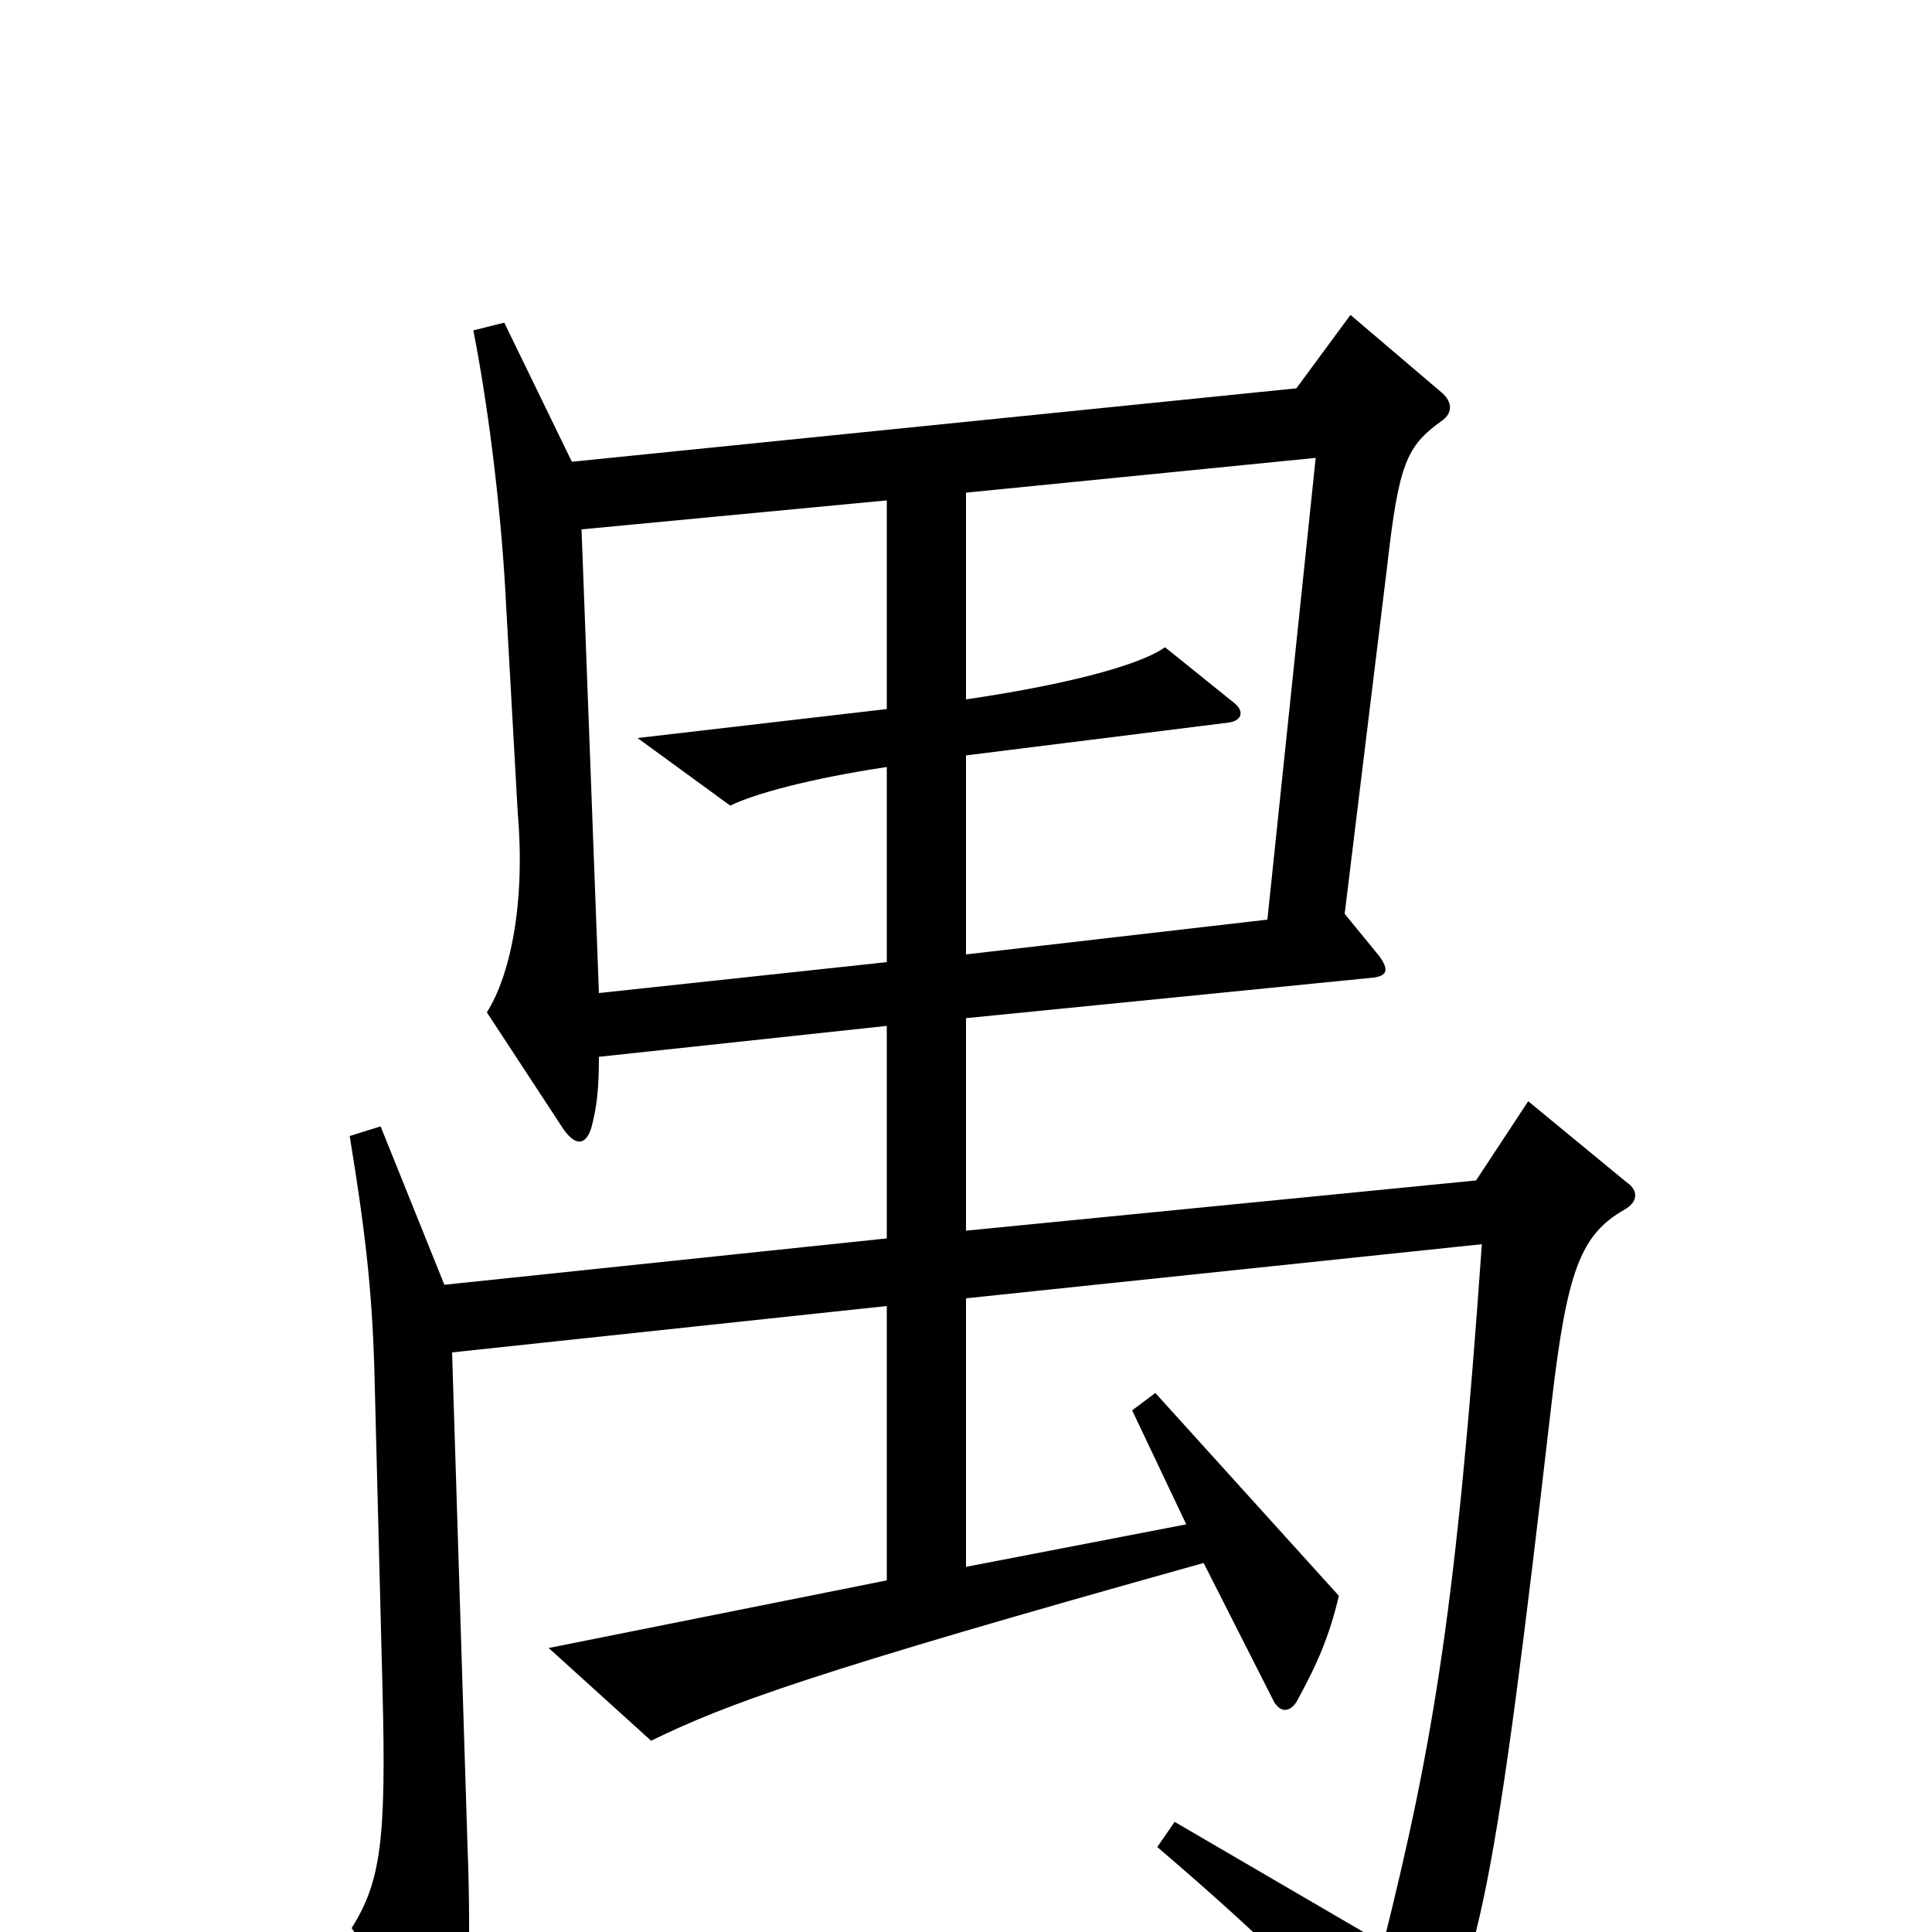 <svg xmlns="http://www.w3.org/2000/svg" viewBox="0 -1000 1000 1000">
	<path fill="#000000" d="M842 -388L791 -430L764 -389L500 -363V-473L711 -494C718 -495 719 -498 714 -505L696 -527L718 -707C724 -760 728 -769 746 -782C752 -786 752 -792 746 -797L699 -837L671 -799L296 -761L261 -833L245 -829C254 -783 260 -728 262 -686L268 -579C272 -532 264 -495 252 -476L292 -415C298 -407 303 -407 306 -416C309 -427 310 -437 310 -453L459 -469V-359L230 -335L197 -417L181 -412C190 -357 193 -327 194 -282L198 -125C200 -47 197 -26 182 -2L225 60C232 70 236 69 239 58C242 46 244 8 242 -44L234 -300L459 -324V-182L284 -147L337 -99C376 -118 419 -134 623 -191L659 -120C662 -114 667 -113 671 -119C682 -139 688 -153 693 -174L598 -279L586 -270L614 -211L500 -189V-328L767 -356C754 -170 742 -98 716 6L608 -57L599 -44C662 10 687 36 718 76C723 83 729 83 734 75C766 19 774 -22 803 -273C811 -342 818 -361 841 -374C848 -378 848 -384 842 -388ZM681 -763L656 -524L500 -506V-609L636 -626C643 -627 644 -632 639 -636L603 -665C589 -655 548 -645 500 -638V-745ZM459 -502L310 -486L301 -726L459 -741V-633L330 -618L378 -583C390 -589 419 -597 459 -603Z"/>
</svg>